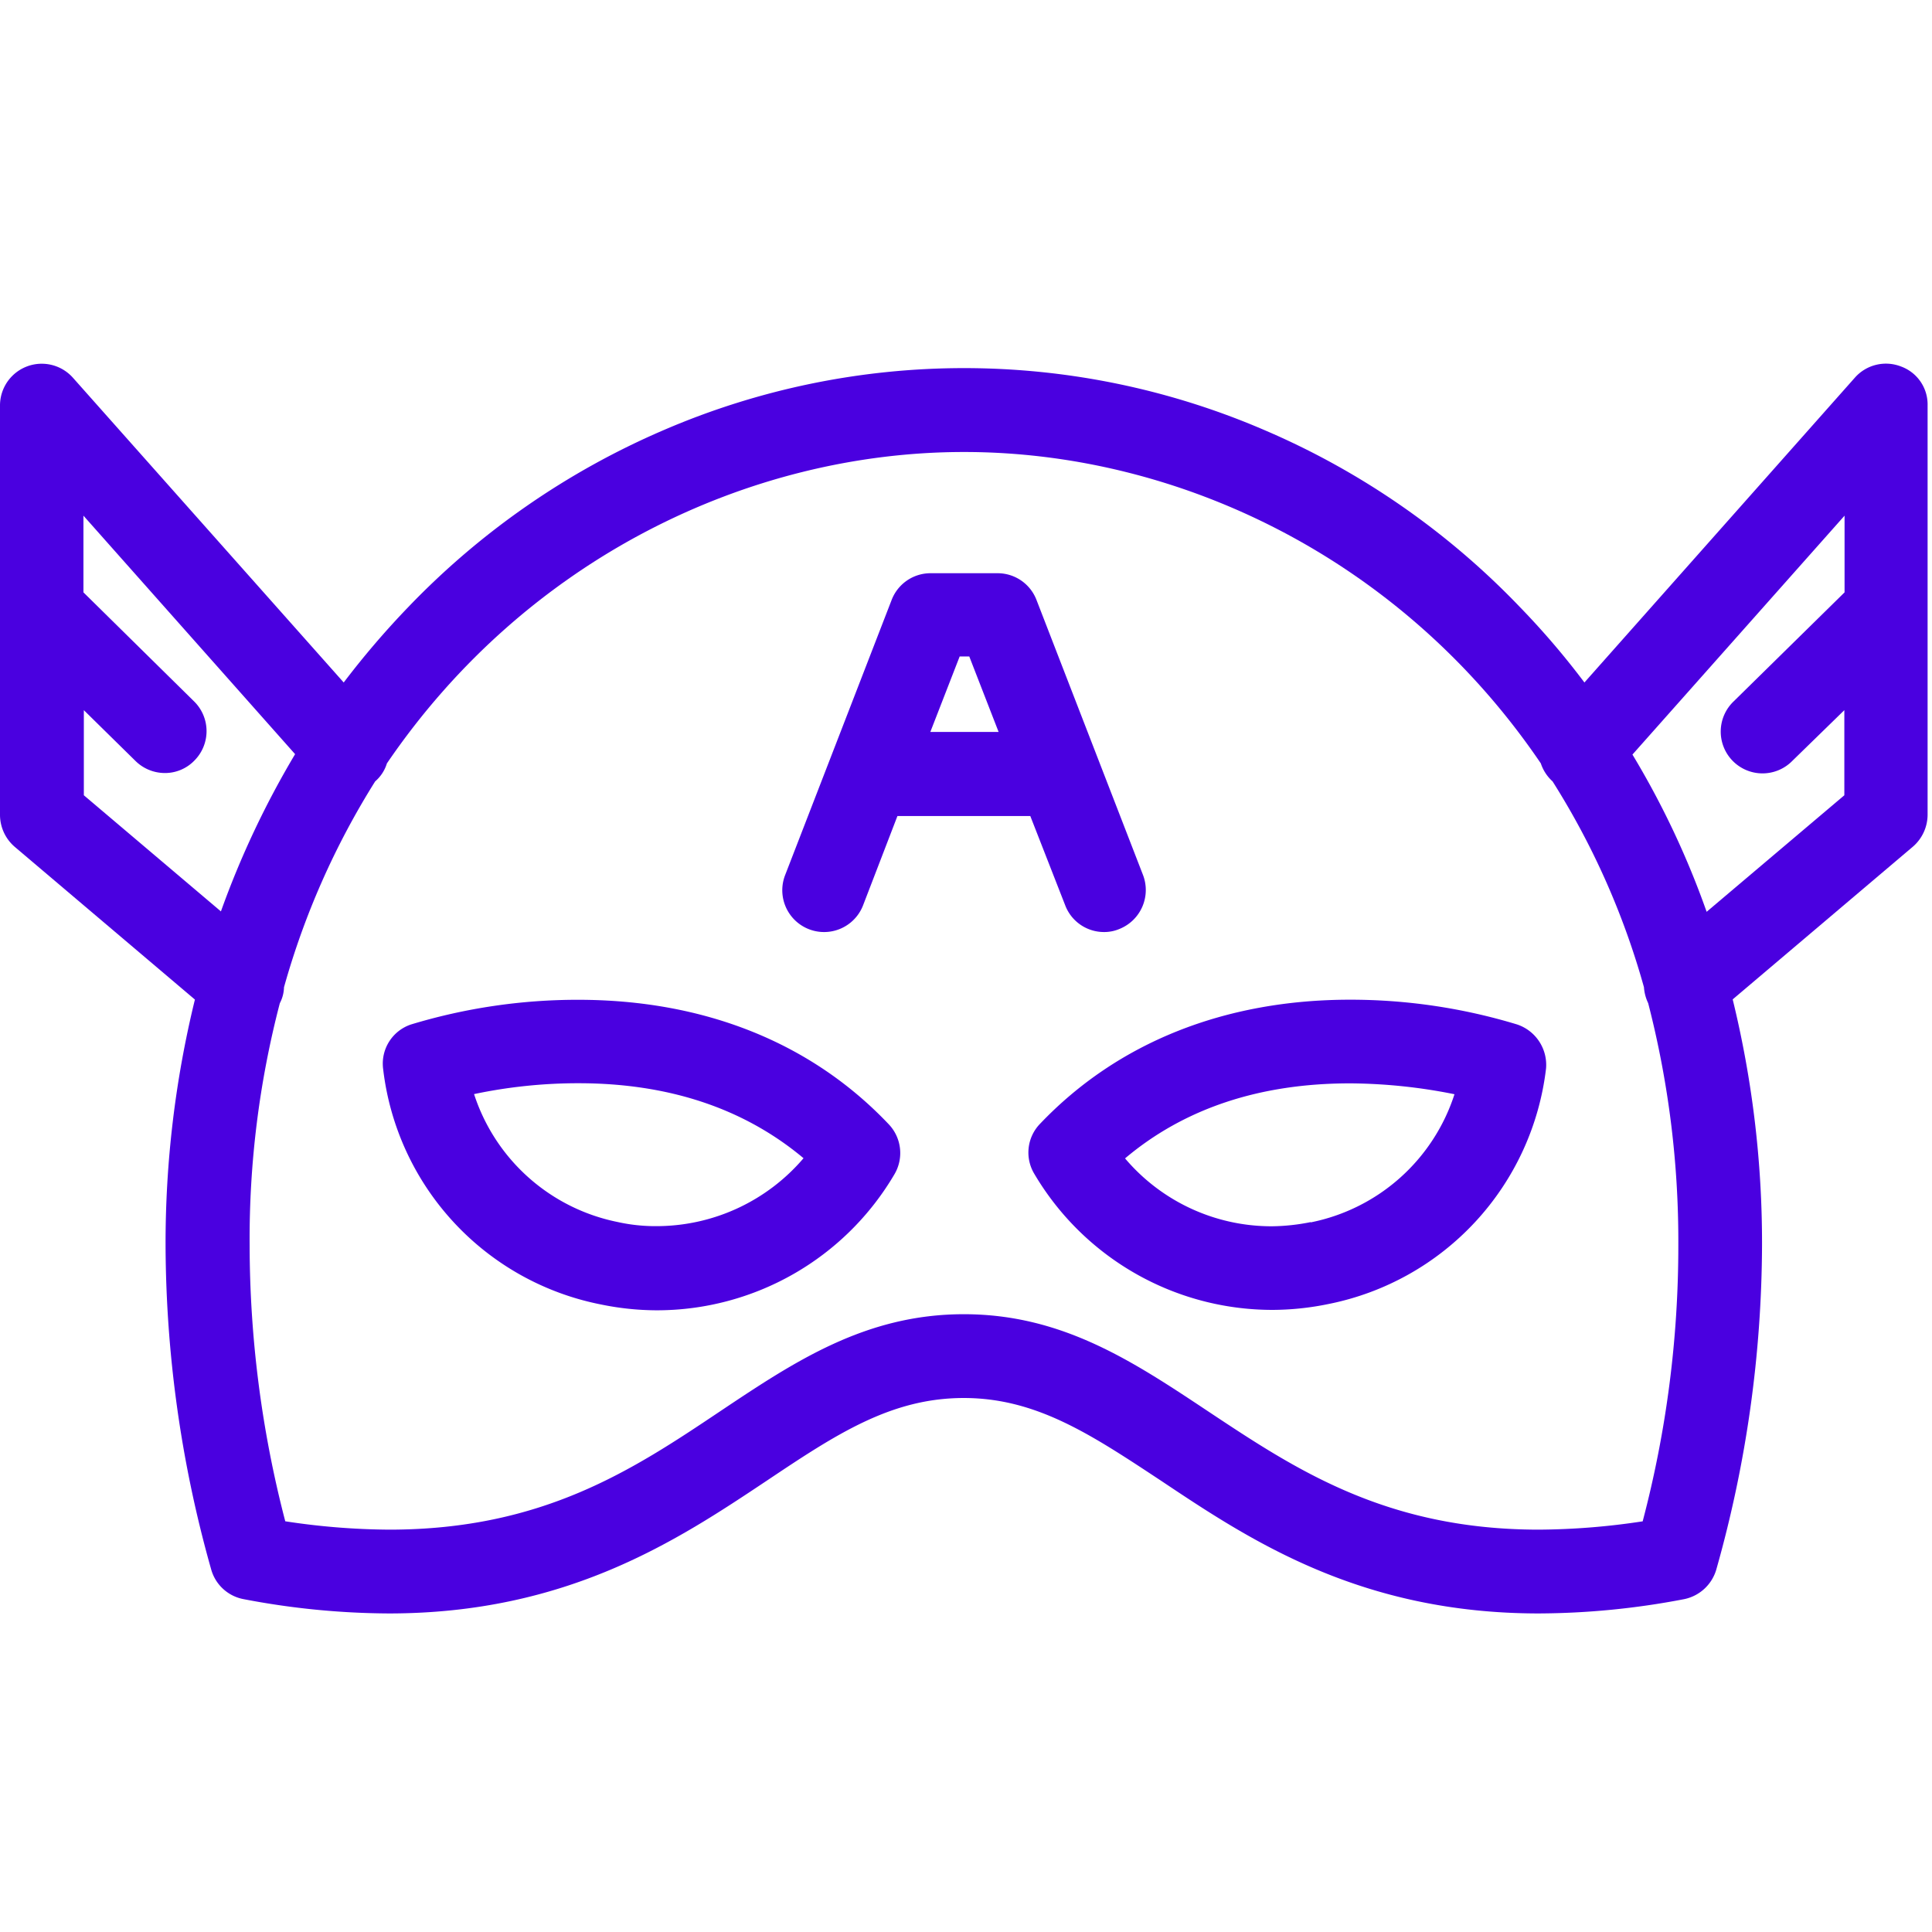 <svg id="Capa_1" data-name="Capa 1" xmlns="http://www.w3.org/2000/svg" viewBox="0 0 430 430"><defs><style>.cls-1{fill:#4a00e0}</style></defs><path class="cls-1" d="M337.62 228a127.74 127.74 0 0 0-37.13-5.5c-27.89 0-51.77 9.52-69 27.61a9.19 9.19 0 0 0-1.31 11.11 61.55 61.55 0 0 0 53 30.32 62.41 62.41 0 0 0 12.5-1.31 60.71 60.71 0 0 0 48.42-52.43 9.48 9.48 0 0 0-6.48-9.8Zm-45.9 44a45.62 45.62 0 0 1-8.67.93 42.72 42.72 0 0 1-32.65-15.11c13.15-11.1 29.94-16.7 50.09-16.7a120.68 120.68 0 0 1 23.23 2.42 42.34 42.34 0 0 1-32 28.52Zm-163.07-49.48A127.83 127.83 0 0 0 91.52 228a9.18 9.18 0 0 0-6.25 9.89 60.59 60.59 0 0 0 48.42 52.43 62.22 62.22 0 0 0 12.41 1.31 61.34 61.34 0 0 0 53-30.32 9.29 9.29 0 0 0-1.31-11.1c-17.27-18.21-41.15-27.69-69.14-27.69Zm17.45 50.38a38.79 38.79 0 0 1-8.68-.93 42.41 42.41 0 0 1-31.91-28.46 112.42 112.42 0 0 1 23.23-2.42c20.06 0 36.85 5.59 50.1 16.69a43.05 43.05 0 0 1-32.74 15.12Z"/><path class="cls-1" d="M423.08 81.56a9.22 9.22 0 0 0-10.26 2.51l-60.18 67.83a175 175 0 0 0-14.36-16.79 172.75 172.75 0 0 0-56.82-39.37 168.9 168.9 0 0 0-133.78 0 173.75 173.75 0 0 0-56.81 39.37A188.49 188.49 0 0 0 76.5 151.9L16.23 84.07A9.29 9.29 0 0 0 0 90.23v91.15a9.41 9.41 0 0 0 3.27 7.09l40.11 34a228 228 0 0 0-6.53 54.67A268 268 0 0 0 47 349.3a9.26 9.26 0 0 0 7.28 6.63 174.45 174.45 0 0 0 32.28 3.17c39.74 0 64.27-16.33 84-29.48 15.48-10.36 27.71-18.47 43.94-18.47s28.45 8.21 44 18.47c19.69 13.15 44.22 29.48 84 29.48a173.88 173.88 0 0 0 32.28-3.17 9.41 9.41 0 0 0 7.22-6.63 268 268 0 0 0 10.17-72.2 228 228 0 0 0-6.53-54.67l40.12-34a9.44 9.44 0 0 0 3.26-7.09V90.23a9 9 0 0 0-5.94-8.67ZM18.66 177v-18.94l11.47 11.28a9.33 9.33 0 0 0 6.53 2.71 9.09 9.09 0 0 0 6.63-2.8 9.28 9.28 0 0 0-.1-13.15l-24.62-24.26v-17.07l47.11 53.08a199.77 199.77 0 0 0-16.51 35Zm347 161.59a157.68 157.68 0 0 1-23.13 1.86c-34.06 0-54.21-13.43-73.61-26.31-16.7-11.1-32.47-21.64-54.39-21.64s-37.69 10.54-54.3 21.64c-19.4 13-39.46 26.31-73.6 26.31a157.81 157.81 0 0 1-23.14-1.86 244.9 244.9 0 0 1-7.93-61.48 207.69 207.69 0 0 1 6.72-53.83 8.06 8.06 0 0 0 .93-3.55 174.6 174.6 0 0 1 20.29-45.82 8.57 8.57 0 0 0 2.61-4c31-45.52 80.6-69.31 128.46-69.31s97.49 23.79 128.37 69.31a9.32 9.32 0 0 0 2.61 4 172 172 0 0 1 20.34 45.81 9.7 9.7 0 0 0 .94 3.55 212.1 212.1 0 0 1 6.71 53.83 240.4 240.4 0 0 1-7.93 61.48Zm14.18-135.65a190.69 190.69 0 0 0-16.51-35l47.21-53.17v17.07l-24.68 24.26a9.3 9.3 0 1 0 13.06 13.24l11.57-11.28V177Z"/><path class="cls-1" d="M237.06 201.44a9.23 9.23 0 0 0 8.67 6 8.56 8.56 0 0 0 3.36-.66 9.34 9.34 0 0 0 5.32-12l-23.7-61.2a9.27 9.27 0 0 0-8.67-6h-14.93a9.27 9.27 0 0 0-8.68 6l-23.69 61.2a9.3 9.3 0 0 0 17.35 6.72l7.65-19.88h29.57Zm-30-38.53 6.53-16.8h2.14l6.53 16.8Z"/></svg>